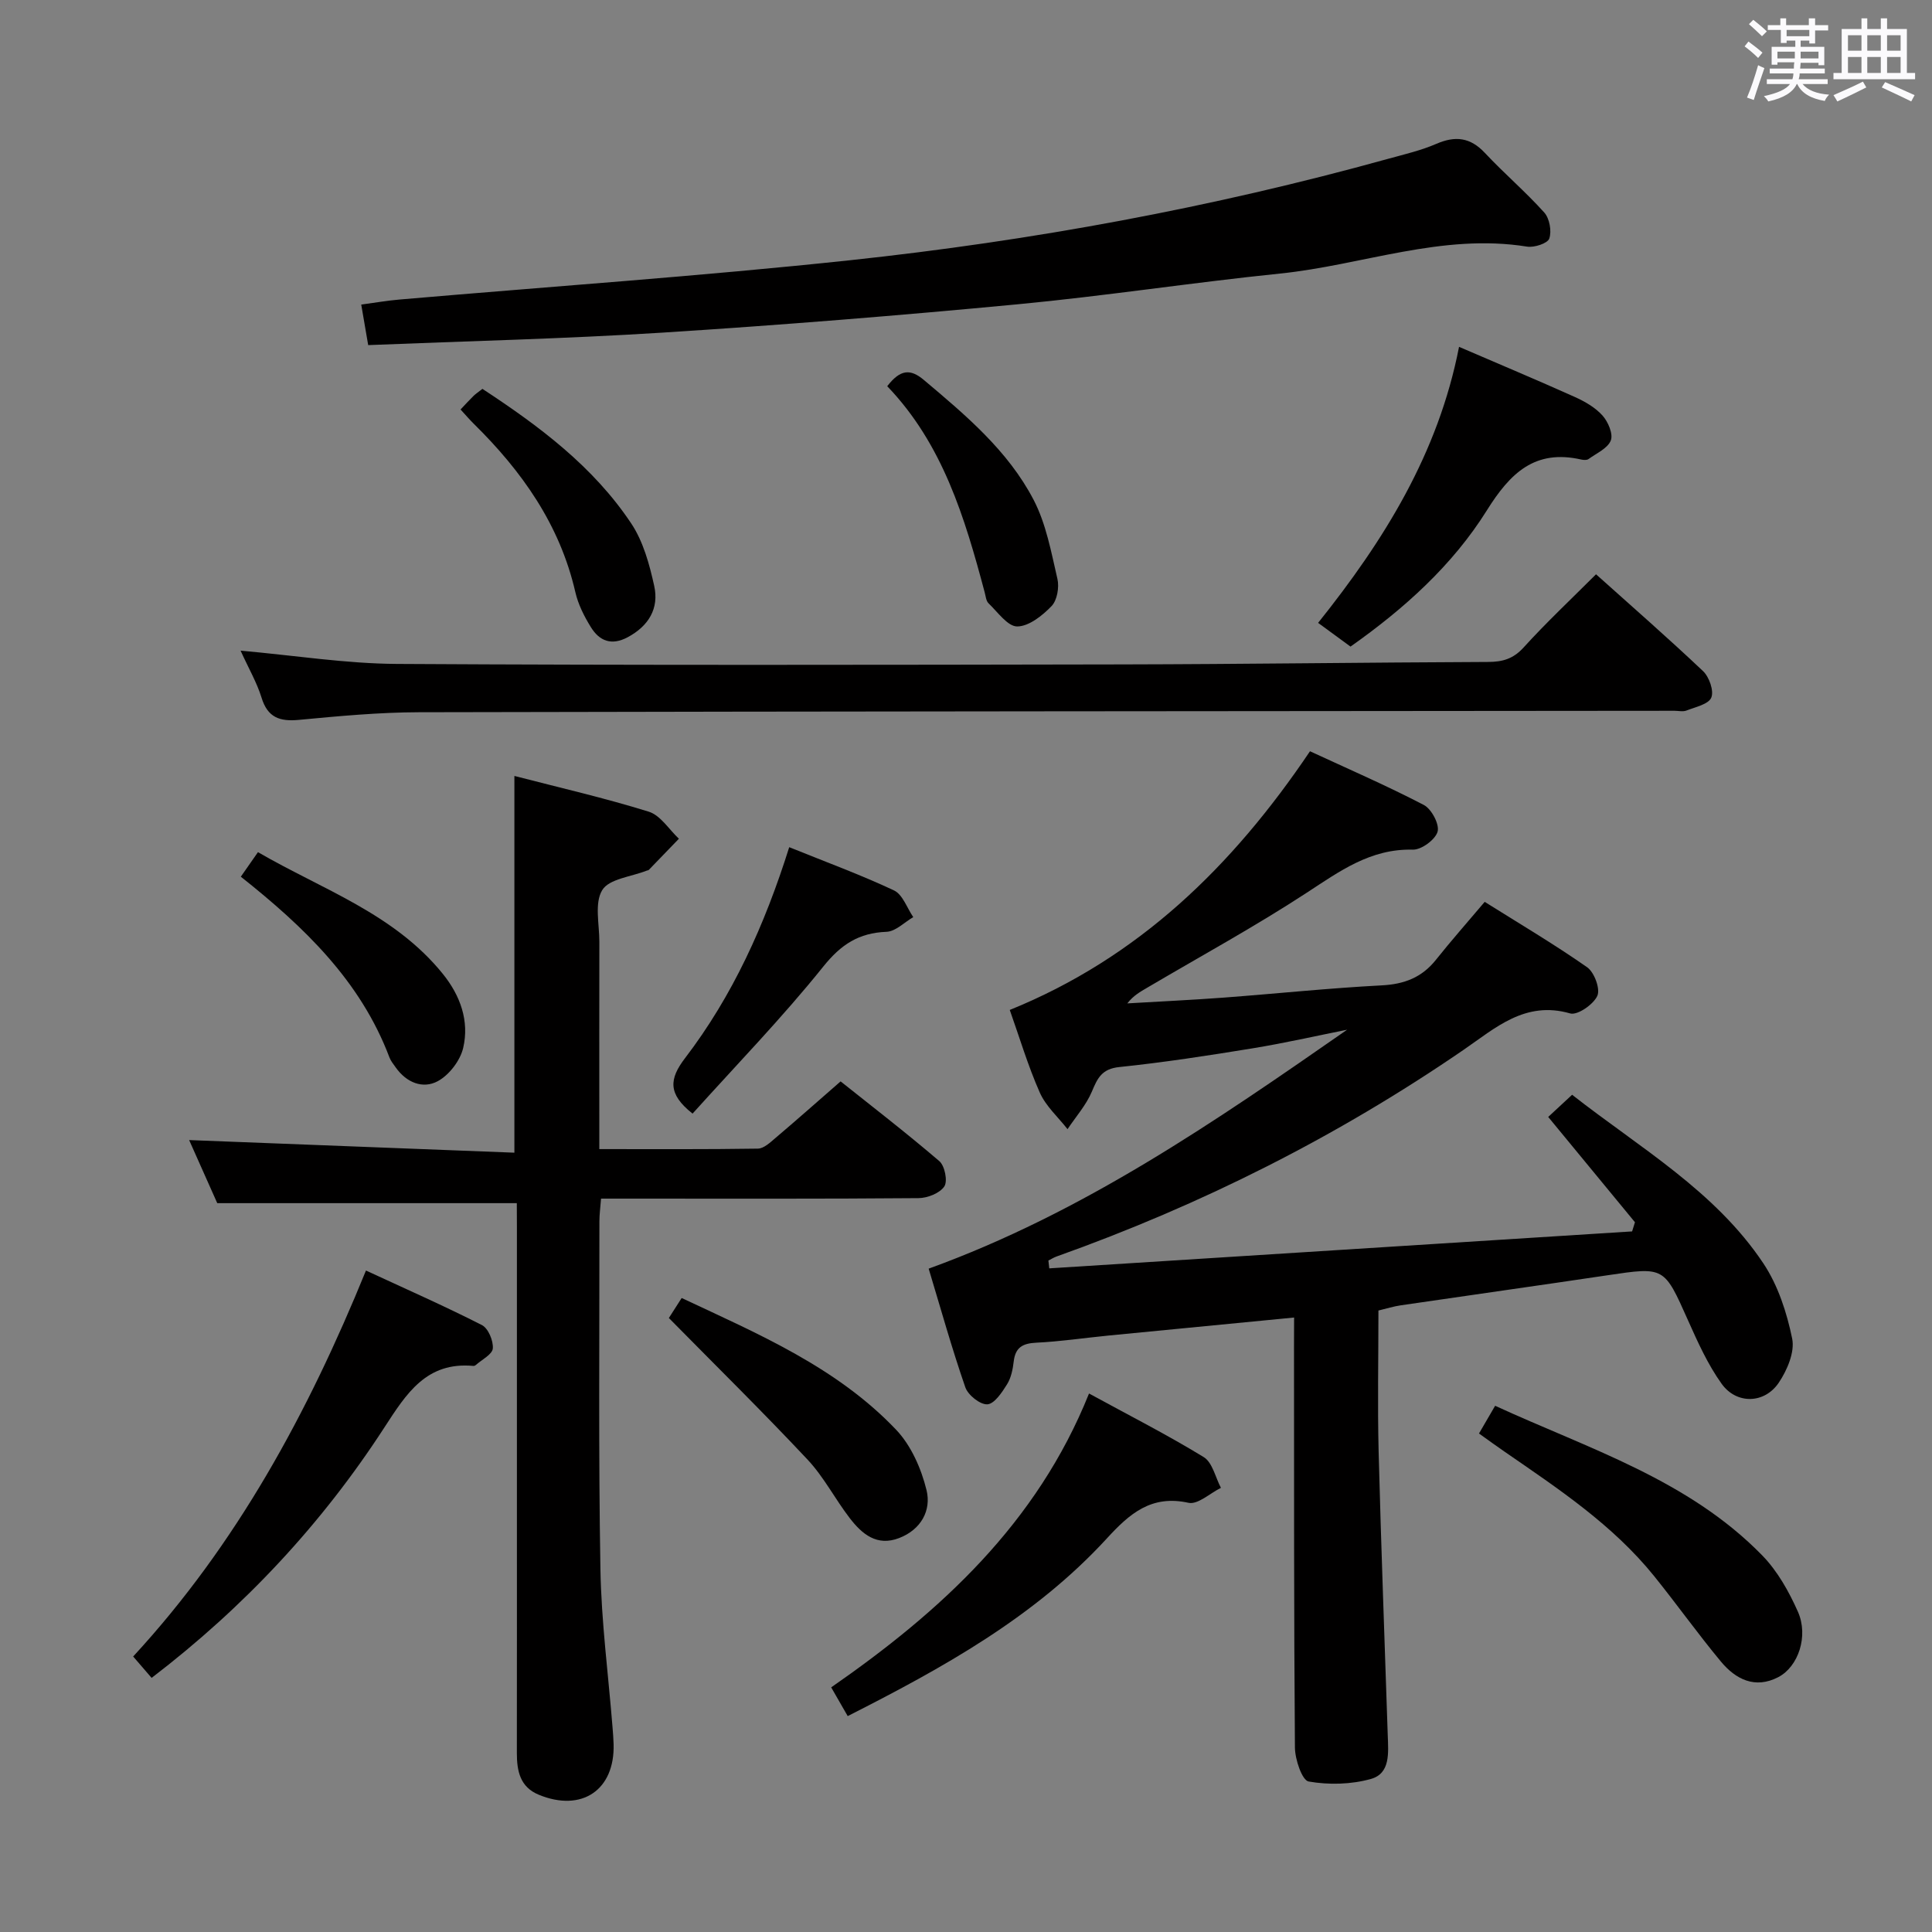 <svg enable-background="new 0 0 400 400" viewBox="0 0 400 400" xmlns="http://www.w3.org/2000/svg"><rect x="0" y="0" width="400" height="400" fill="#808080" stroke="none"/><path d="m361.2 9.6.8-1c.9.7 1.9 1.4 2.9 2.3l-.9 1.1c-1-1-2-1.8-2.8-2.4zm.5 10.6c.9-2.1 1.6-4.3 2.3-6.7.4.2.8.4 1.3.6-.7 2.1-1.5 4.3-2.2 6.6zm.4-15.2.9-.9c1 .8 2 1.6 2.8 2.4l-1 1c-.9-.9-1.8-1.7-2.7-2.5zm12.5-1.2h1.2v1.4h2.7v1.1h-2.7v2.7h-1.2v-.6h-1.8v1.3h4.9v3.8h-1.2v-.5h-3.7c0 .4-.1.9-.1 1.2h5.1v1h-5.2c0 .5-.1.9-.2 1.2h6v1h-5.2c1.1 1.3 2.9 2 5.5 2.2-.4.4-.7.8-.9 1.3-2.9-.5-4.8-1.6-5.7-3.5h-.1c-.8 1.7-2.7 2.9-5.9 3.6-.2-.4-.6-.8-.9-1.1 2.8-.6 4.6-1.4 5.4-2.5h-4.8v-1h5.3c.1-.3.2-.7.2-1.2h-4.9v-1h5c0-.4 0-.8.1-1.3h-3.5v.5h-1.2v-3.7h4.9v-1.3h-1.8v.5h-1.2v-2.7h-2.7v-1h2.6v-1.4h1.2v1.4h4.7v-1.4zm-6.6 8.3h3.6c0-.4 0-.9 0-1.4h-3.6zm1.9-4.6h4.7v-1.3h-4.7zm6.6 3.2h-3.7v1.4h3.7z" fill="#fbfafc"/><path d="m385.3 3.8h1.3v2.2h2.8v-2.2h1.3v2.2h4.1v9.1h1.7v1.3h-16.9v-1.3h1.7v-9.1h4.1v-2.2zm.4 13.1.7 1.2c-1.8.9-3.8 1.9-6 2.9-.2-.4-.5-.8-.8-1.3 2.3-1 4.3-1.9 6.1-2.8zm-3.1-6.4h2.8v-3.2h-2.8zm0 4.6h2.8v-3.3h-2.8zm4-4.6h2.8v-3.2h-2.8zm0 4.6h2.8v-3.3h-2.8zm3.7 1.9c2.1.9 4.1 1.8 6.1 2.7l-.7 1.3c-2.2-1.1-4.2-2-6.1-2.9zm3.2-9.7h-2.8v3.2h2.8v-3.1zm-2.8 7.8h2.8v-3.3h-2.8z" fill="#fbfafc"/><g fill="#010000"><path d="m267.93 272.78c-13.38 1.3-25.95 2.51-38.52 3.74-4.96.49-9.9 1.23-14.87 1.47-2.81.14-4.32.97-4.66 3.88-.19 1.63-.54 3.4-1.39 4.75-1.04 1.67-2.61 4.04-4.07 4.13-1.49.09-4-1.91-4.56-3.52-2.81-8.11-5.12-16.4-7.59-24.57 31.97-11.58 59.27-30.43 86.64-49.47-6.51 1.3-13 2.78-19.55 3.85-9.17 1.5-18.37 2.92-27.61 3.88-3.6.37-4.51 2.25-5.68 5.06-1.18 2.81-3.33 5.22-5.05 7.8-1.96-2.51-4.5-4.76-5.75-7.59-2.47-5.59-4.22-11.5-6.21-17.09 26.57-10.77 46.03-29.62 62.16-53.56 7.8 3.61 15.82 7.09 23.57 11.12 1.59.83 3.27 4 2.85 5.52-.46 1.65-3.35 3.78-5.12 3.73-8.78-.23-15.15 4.47-22.02 8.95-10.7 6.99-21.96 13.13-32.98 19.63-1.41.83-2.84 1.6-4.12 3.25 6.63-.39 13.27-.7 19.89-1.19 10.93-.82 21.84-1.97 32.78-2.54 4.69-.24 8.32-1.64 11.23-5.3 3.11-3.9 6.41-7.64 10.09-11.99 7.09 4.45 14.33 8.73 21.2 13.53 1.49 1.04 2.77 4.49 2.12 5.93-.8 1.78-4.11 4.07-5.62 3.64-9.33-2.7-15.51 3.04-22.09 7.55-26.2 17.98-54.33 32.11-84.24 42.77-.59.21-1.13.56-1.7.84l.18 1.62c40.22-2.55 80.45-5.1 120.67-7.65.2-.63.39-1.27.59-1.9-5.87-7.12-11.74-14.25-17.96-21.8 1.48-1.37 3.1-2.88 4.95-4.59 14.02 10.99 29.6 19.91 39.61 34.93 3.02 4.54 4.85 10.17 5.95 15.56.57 2.78-1.04 6.55-2.78 9.13-2.96 4.38-8.75 4.51-11.83.21-2.86-3.99-4.93-8.6-6.95-13.12-4.96-11.12-4.85-11.1-16.67-9.34-14.27 2.13-28.57 4.13-42.85 6.23-1.45.21-2.86.66-4.58 1.07 0 9.87-.2 19.53.04 29.17.5 19.61 1.25 39.22 1.89 58.83.12 3.53.58 7.84-3.48 8.98-4.08 1.15-8.73 1.26-12.9.53-1.36-.24-2.82-4.57-2.84-7.04-.22-27.66-.17-55.31-.19-82.97.02-1.82.02-3.62.02-6.05z"/><path d="m107 249.1c-20.79 0-41.01 0-62.02 0-1.71-3.84-3.85-8.64-5.82-13.06 22.39.87 44.69 1.73 67.34 2.61 0-26.41 0-51.91 0-78 9.34 2.42 18.69 4.56 27.82 7.4 2.43.76 4.18 3.67 6.24 5.6-2.07 2.15-4.14 4.3-6.22 6.44-.1.11-.31.11-.46.17-3.19 1.27-7.76 1.68-9.19 4.02-1.65 2.69-.59 7.08-.6 10.74-.03 12.5-.01 24.99-.01 37.49v5.4c11.28 0 22.06.07 32.83-.1 1.24-.02 2.56-1.28 3.65-2.21 4.32-3.66 8.56-7.42 13.48-11.71 6.07 4.84 13.41 10.5 20.44 16.51 1.13.97 1.76 4.15 1.03 5.24-.95 1.41-3.49 2.41-5.35 2.42-19.99.17-39.98.1-59.98.1-1.8 0-3.61 0-5.74 0-.14 1.84-.34 3.28-.34 4.71.02 23.99-.2 47.98.21 71.97.19 10.94 1.64 21.87 2.51 32.8.09 1.16.19 2.32.22 3.48.27 9.49-6.6 14.13-15.5 10.46-3.88-1.6-4.53-4.92-4.53-8.63.02-17.33.01-34.65.01-51.98 0-18.99 0-37.99 0-56.98-.02-1.75-.02-3.53-.02-4.89z"/><path d="m76.23 71.45c-.52-3.04-.93-5.45-1.44-8.39 2.77-.37 5.31-.82 7.88-1.04 31.11-2.69 62.28-4.83 93.33-8.14 37.65-4.03 74.86-10.87 111.4-21 3.36-.93 6.8-1.72 9.98-3.1 3.95-1.71 7.04-1.34 10.06 1.89 3.97 4.24 8.42 8.03 12.29 12.34 1.09 1.22 1.56 3.84 1.03 5.38-.34 1-3.11 1.91-4.6 1.67-17.59-2.83-34.11 3.84-51.17 5.58-18.16 1.86-36.23 4.65-54.4 6.37-24.47 2.32-48.98 4.3-73.5 5.86-20.21 1.28-40.47 1.75-60.86 2.58z"/><path d="m49.81 134.71c11.26 1 21.82 2.69 32.39 2.75 49.99.29 99.98.19 149.97.1 25.31-.05 50.61-.41 75.92-.51 3-.01 5.21-.63 7.36-3 4.69-5.17 9.8-9.96 14.99-15.15 7.47 6.7 14.96 13.23 22.17 20.06 1.27 1.21 2.28 4.09 1.69 5.48-.58 1.38-3.29 1.94-5.14 2.67-.72.28-1.65.05-2.48.05-86.64.08-173.29.11-259.93.3-8.29.02-16.59.8-24.85 1.58-4 .38-6.5-.48-7.76-4.63-.97-3.12-2.66-6.02-4.33-9.7z"/><path d="m31.39 347.39c-1.3-1.51-2.45-2.85-3.82-4.43 21.48-23.29 36.2-50.45 48.2-79.91 8.22 3.81 16.22 7.33 24 11.29 1.32.67 2.4 3.27 2.26 4.85-.11 1.24-2.28 2.31-3.54 3.44-.12.1-.31.18-.46.17-9.75-.91-13.89 5.72-18.46 12.76-12.95 19.96-28.99 37.15-48.18 51.83z"/><path d="m175.51 355.3c-1.09-1.9-2.07-3.6-3.42-5.95 22.65-15.72 42.6-33.93 53.38-60.84 8.26 4.51 16.19 8.54 23.75 13.17 1.81 1.11 2.41 4.19 3.56 6.36-2.25 1.11-4.79 3.52-6.71 3.1-7.73-1.71-12.24 2.28-16.93 7.4-14.96 16.3-33.98 26.79-53.63 36.76z"/><path d="m302.08 71.81c8.42 3.63 16.23 6.9 23.95 10.37 2.09.94 4.25 2.18 5.75 3.85 1.16 1.29 2.24 3.82 1.72 5.16-.64 1.64-2.96 2.65-4.61 3.85-.34.25-1 .21-1.47.11-9.64-2.2-14.75 2.79-19.59 10.53-7.11 11.36-17.08 20.33-28.22 28.19-2.24-1.64-4.33-3.17-6.71-4.91 13.7-17.14 24.87-35.08 29.18-57.15z"/><path d="m306.21 296.79c1.17-2.01 2.15-3.69 3.34-5.74 19.42 8.93 40 15.29 55.31 30.99 3.15 3.23 5.52 7.47 7.37 11.63 2.25 5.05.1 11.41-4.07 13.57-4.81 2.49-8.82.44-11.88-3.25-4.77-5.74-9.1-11.83-13.78-17.64-8.57-10.63-19.82-18.09-30.9-25.73-1.75-1.2-3.47-2.46-5.39-3.83z"/><path d="m138.48 272.88c.56-.87 1.52-2.37 2.65-4.14 16 7.5 32.13 14.37 44.4 27.27 3.11 3.27 5.21 8.06 6.3 12.51 1.02 4.19-1.13 8.17-5.68 9.92-4.62 1.78-7.69-.85-10.22-4.13-3.04-3.95-5.36-8.52-8.73-12.11-9.19-9.8-18.77-19.22-28.72-29.32z"/><path d="m163.4 175.4c7.62 3.08 14.8 5.71 21.69 8.95 1.8.85 2.69 3.63 3.99 5.53-1.84 1.07-3.66 2.97-5.54 3.04-5.74.23-9.4 2.6-13.09 7.2-8.5 10.59-18 20.37-27.06 30.44-5.19-4.08-4.82-7.21-1.57-11.47 9.86-12.9 16.5-27.55 21.58-43.69z"/><path d="m49.86 181.51c1.27-1.82 2.21-3.17 3.55-5.08 13.32 7.74 28.19 12.72 38.27 25.2 3.62 4.48 5.52 9.74 4.22 15.32-.61 2.63-2.9 5.62-5.27 6.9-3.08 1.66-6.48.29-8.68-2.82-.48-.68-1.03-1.34-1.32-2.1-5.98-15.85-17.67-27.02-30.77-37.42z"/><path d="m95.35 84.78c1.1-1.16 1.88-2.02 2.71-2.83.47-.45 1.03-.82 1.82-1.44 11.74 7.7 22.94 16.05 30.82 27.88 2.48 3.73 3.77 8.47 4.75 12.93 1.02 4.64-1.13 8.27-5.49 10.61-3.37 1.8-5.86.78-7.63-2.09-1.38-2.23-2.63-4.71-3.21-7.24-3.21-13.98-11.08-25.08-21.09-34.92-.82-.81-1.56-1.69-2.68-2.9z"/><path d="m183.69 79.96c2.7-3.49 4.78-3.66 7.59-1.29 8.67 7.3 17.42 14.65 22.72 24.82 2.59 4.97 3.64 10.82 4.93 16.37.4 1.74-.06 4.43-1.22 5.63-1.9 1.97-4.68 4.19-7.1 4.21-1.98.01-4.04-2.97-5.93-4.78-.53-.5-.6-1.51-.82-2.31-4.11-15.44-8.68-30.68-20.17-42.65z"/></g></svg>